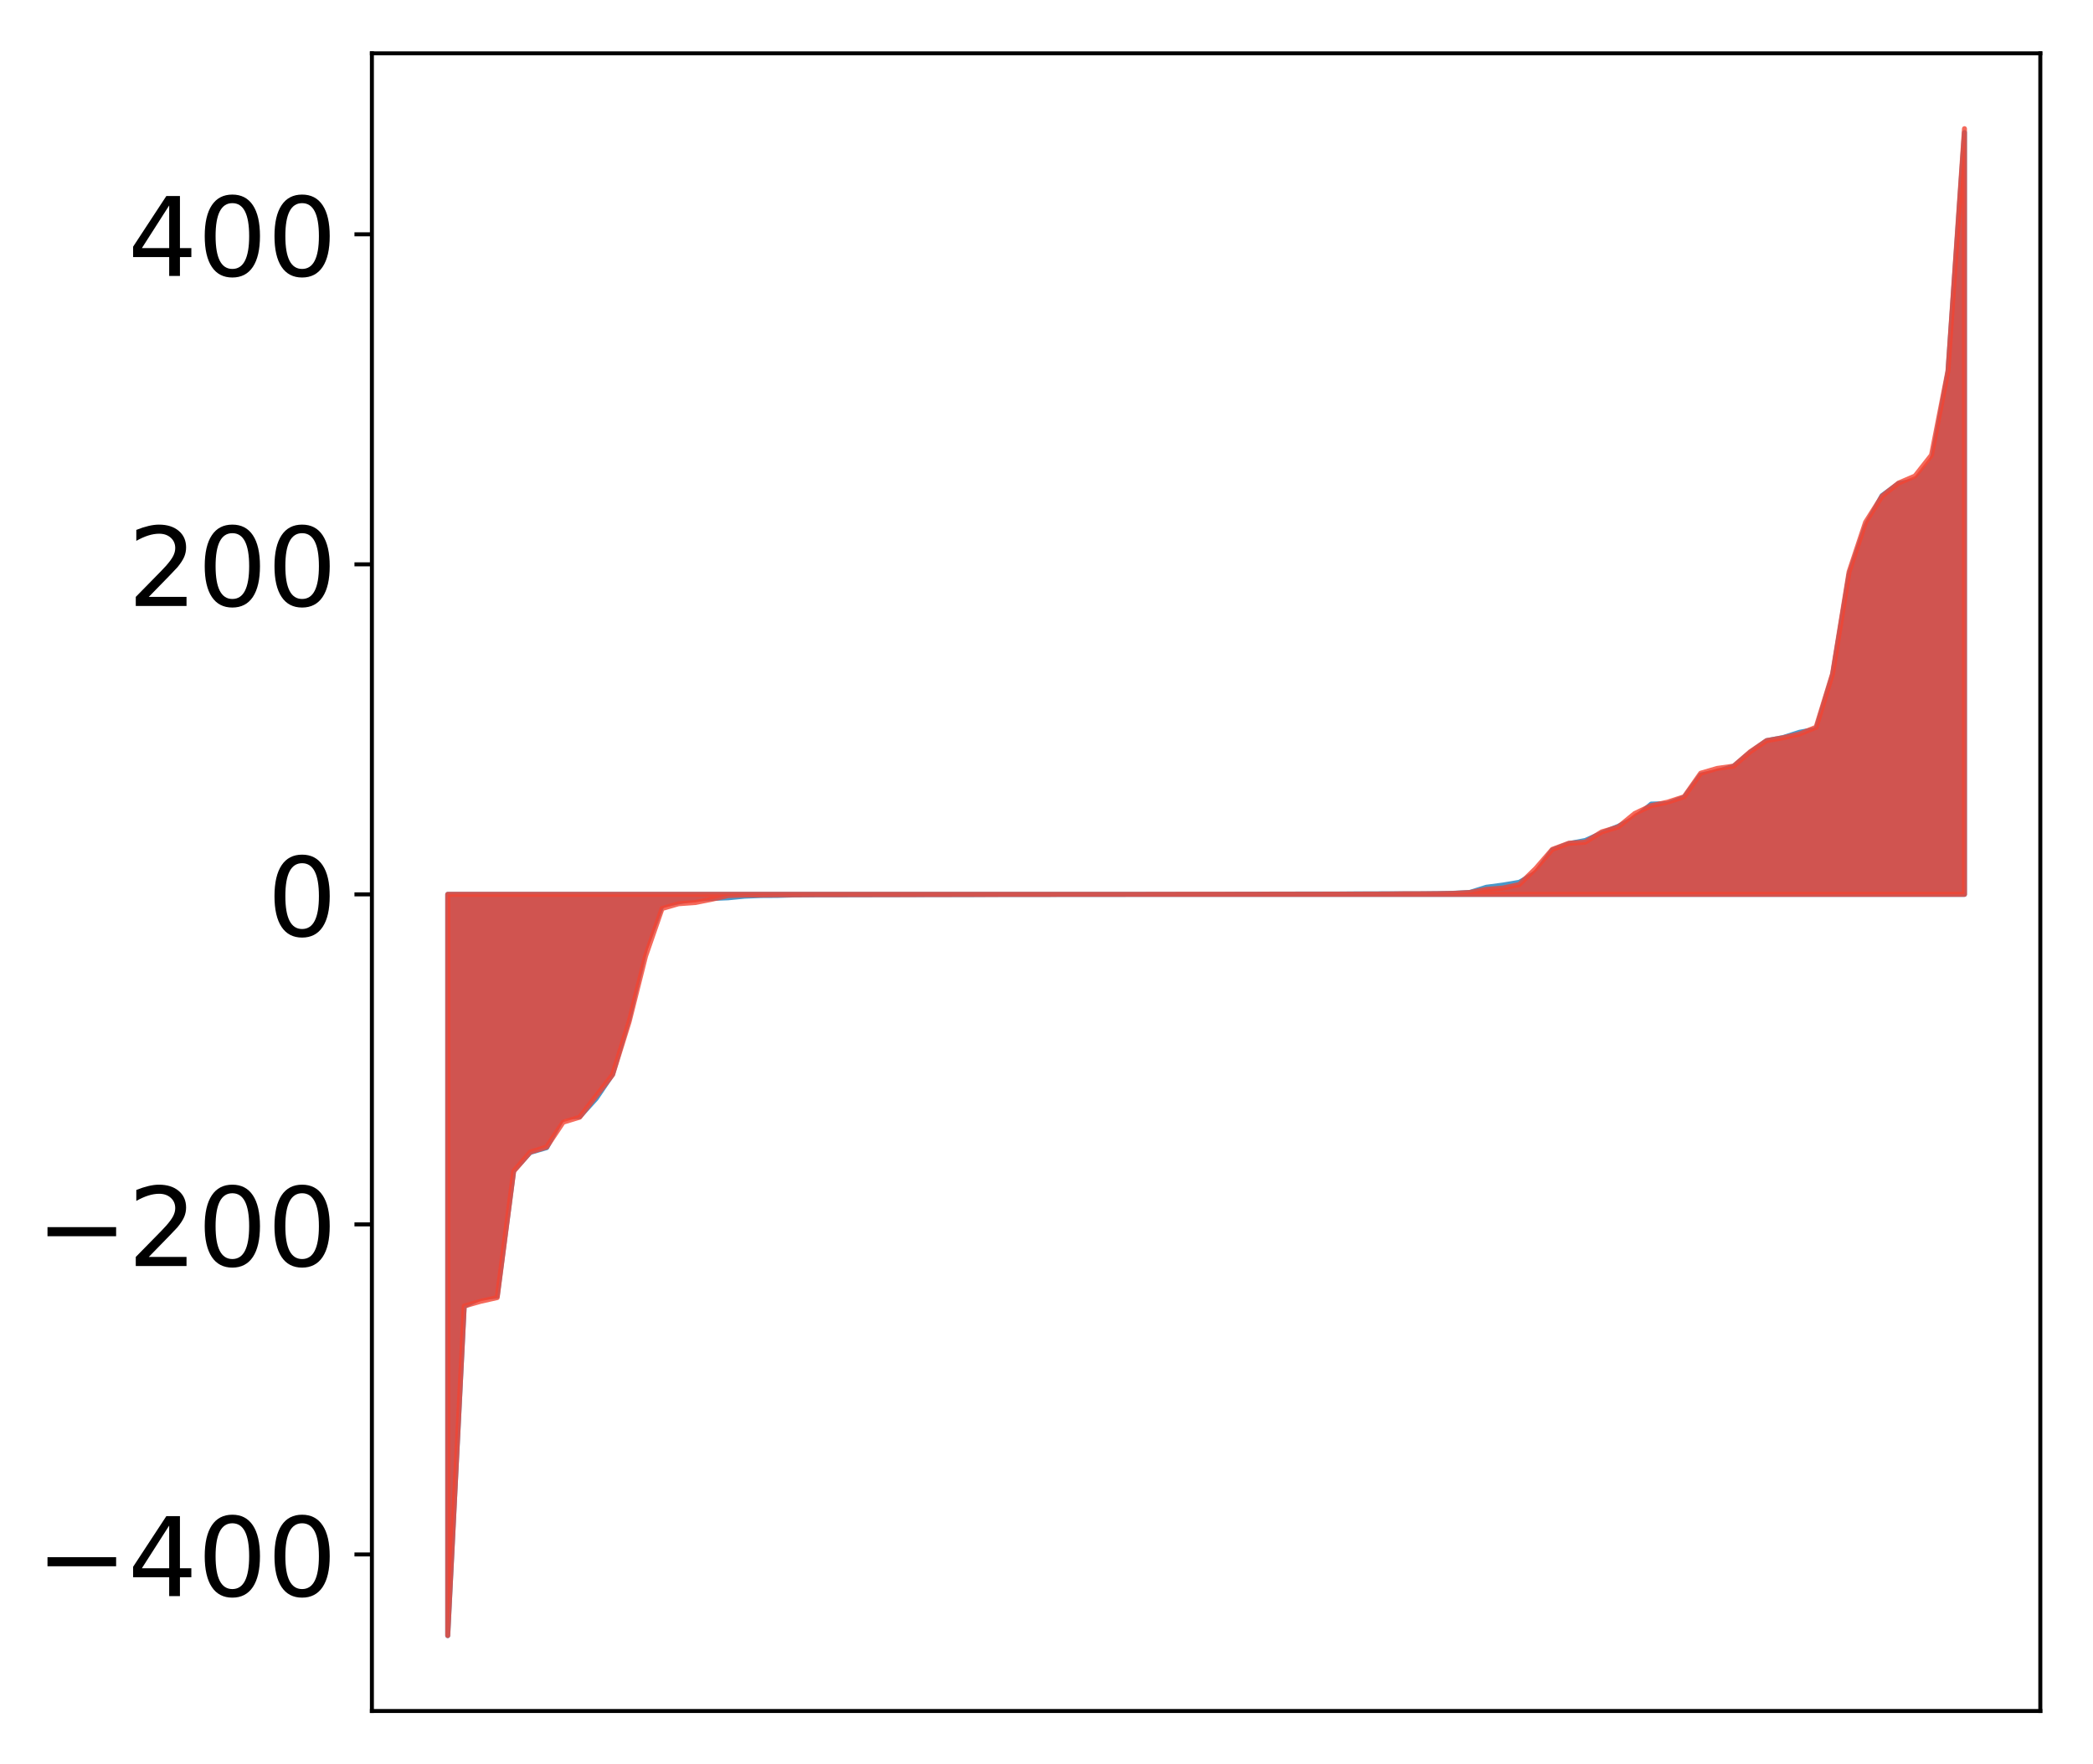 <?xml version="1.0" encoding="utf-8" standalone="no"?>
<!DOCTYPE svg PUBLIC "-//W3C//DTD SVG 1.1//EN"
  "http://www.w3.org/Graphics/SVG/1.1/DTD/svg11.dtd">
<!-- Created with matplotlib (http://matplotlib.org/) -->
<svg height="354pt" version="1.1" viewBox="0 0 420 354" width="420pt" xmlns="http://www.w3.org/2000/svg" xmlns:xlink="http://www.w3.org/1999/xlink">
 <defs>
  <style type="text/css">
*{stroke-linecap:butt;stroke-linejoin:round;}
  </style>
 </defs>
 <g id="figure_1">
  <g id="patch_1">
   <path d="M 0 354.04 
L 420.128 354.04 
L 420.128 0 
L 0 0 
z
" style="fill:#ffffff;"/>
  </g>
  <g id="axes_1">
   <g id="patch_2">
    <path d="M 74.628 343.34 
L 409.428 343.34 
L 409.428 10.7 
L 74.628 10.7 
z
" style="fill:#ffffff;"/>
   </g>
   <g id="PolyCollection_1">
    <defs>
     <path d="M 89.846 -25.82 
L 89.846 -174.571 
L 93.154 -174.571 
L 96.463 -174.571 
L 99.771 -174.571 
L 103.079 -174.571 
L 106.387 -174.571 
L 109.696 -174.571 
L 113.004 -174.571 
L 116.312 -174.571 
L 119.621 -174.571 
L 122.929 -174.571 
L 126.237 -174.571 
L 129.546 -174.571 
L 132.854 -174.571 
L 136.162 -174.571 
L 139.47 -174.571 
L 142.779 -174.571 
L 146.087 -174.571 
L 149.395 -174.571 
L 152.704 -174.571 
L 156.012 -174.571 
L 159.32 -174.571 
L 162.629 -174.571 
L 165.937 -174.571 
L 169.245 -174.571 
L 172.554 -174.571 
L 175.862 -174.571 
L 179.17 -174.571 
L 182.478 -174.571 
L 185.787 -174.571 
L 189.095 -174.571 
L 192.403 -174.571 
L 195.712 -174.571 
L 199.02 -174.571 
L 202.328 -174.571 
L 205.637 -174.571 
L 208.945 -174.571 
L 212.253 -174.571 
L 215.561 -174.571 
L 218.87 -174.571 
L 222.178 -174.571 
L 225.486 -174.571 
L 228.795 -174.571 
L 232.103 -174.571 
L 235.411 -174.571 
L 238.72 -174.571 
L 242.028 -174.571 
L 245.336 -174.571 
L 248.644 -174.571 
L 251.953 -174.571 
L 255.261 -174.571 
L 258.569 -174.571 
L 261.878 -174.571 
L 265.186 -174.571 
L 268.494 -174.571 
L 271.803 -174.571 
L 275.111 -174.571 
L 278.419 -174.571 
L 281.727 -174.571 
L 285.036 -174.571 
L 288.344 -174.571 
L 291.652 -174.571 
L 294.961 -174.571 
L 298.269 -174.571 
L 301.577 -174.571 
L 304.886 -174.571 
L 308.194 -174.571 
L 311.502 -174.571 
L 314.81 -174.571 
L 318.119 -174.571 
L 321.427 -174.571 
L 324.735 -174.571 
L 328.044 -174.571 
L 331.352 -174.571 
L 334.66 -174.571 
L 337.969 -174.571 
L 341.277 -174.571 
L 344.585 -174.571 
L 347.893 -174.571 
L 351.202 -174.571 
L 354.51 -174.571 
L 357.818 -174.571 
L 361.127 -174.571 
L 364.435 -174.571 
L 367.743 -174.571 
L 371.052 -174.571 
L 374.36 -174.571 
L 377.668 -174.571 
L 380.976 -174.571 
L 384.285 -174.571 
L 387.593 -174.571 
L 390.901 -174.571 
L 394.21 -174.571 
L 394.21 -327.433 
L 394.21 -327.433 
L 390.901 -279.365 
L 387.593 -261.137 
L 384.285 -257.567 
L 380.976 -257.015 
L 377.668 -254.585 
L 374.36 -248.49 
L 371.052 -238.736 
L 367.743 -218.6 
L 364.435 -207.706 
L 361.127 -207.105 
L 357.818 -206.038 
L 354.51 -205.419 
L 351.202 -203.069 
L 347.893 -200.286 
L 344.585 -199.211 
L 341.277 -198.533 
L 337.969 -194.043 
L 334.66 -192.777 
L 331.352 -192.691 
L 328.044 -189.884 
L 324.735 -188.231 
L 321.427 -186.867 
L 318.119 -185.384 
L 314.81 -184.758 
L 311.502 -183.476 
L 308.194 -178.91 
L 304.886 -176.997 
L 301.577 -176.439 
L 298.269 -176.004 
L 294.961 -174.964 
L 291.652 -174.792 
L 288.344 -174.723 
L 285.036 -174.692 
L 281.727 -174.69 
L 278.419 -174.683 
L 275.111 -174.68 
L 271.803 -174.672 
L 268.494 -174.645 
L 265.186 -174.642 
L 261.878 -174.641 
L 258.569 -174.634 
L 255.261 -174.628 
L 251.953 -174.612 
L 248.644 -174.608 
L 245.336 -174.589 
L 242.028 -174.583 
L 238.72 -174.577 
L 235.411 -174.577 
L 232.103 -174.575 
L 228.795 -174.568 
L 225.486 -174.561 
L 222.178 -174.555 
L 218.87 -174.552 
L 215.561 -174.552 
L 212.253 -174.551 
L 208.945 -174.55 
L 205.637 -174.549 
L 202.328 -174.548 
L 199.02 -174.546 
L 195.712 -174.529 
L 192.403 -174.518 
L 189.095 -174.517 
L 185.787 -174.517 
L 182.478 -174.516 
L 179.17 -174.497 
L 175.862 -174.495 
L 172.554 -174.492 
L 169.245 -174.48 
L 165.937 -174.478 
L 162.629 -174.47 
L 159.32 -174.451 
L 156.012 -174.355 
L 152.704 -174.336 
L 149.395 -174.204 
L 146.087 -173.878 
L 142.779 -173.745 
L 139.47 -173.646 
L 136.162 -173.044 
L 132.854 -172.399 
L 129.546 -163.77 
L 126.237 -149.69 
L 122.929 -138.488 
L 119.621 -133.598 
L 116.312 -129.95 
L 113.004 -129.935 
L 109.696 -123.742 
L 106.387 -122.786 
L 103.079 -119.132 
L 99.771 -93.932 
L 96.463 -93.627 
L 93.154 -91.914 
L 89.846 -25.82 
z
" id="m712baa1977" style="stroke:#4a98c9;"/>
    </defs>
    <g clip-path="url(#p843f531658)">
     <use style="fill:#4a98c9;stroke:#4a98c9;" x="0" xlink:href="#m712baa1977" y="354.04"/>
    </g>
   </g>
   <g id="PolyCollection_2">
    <defs>
     <path d="M 89.846 -25.845 
L 89.846 -174.571 
L 93.154 -174.571 
L 96.463 -174.571 
L 99.771 -174.571 
L 103.079 -174.571 
L 106.387 -174.571 
L 109.696 -174.571 
L 113.004 -174.571 
L 116.312 -174.571 
L 119.621 -174.571 
L 122.929 -174.571 
L 126.237 -174.571 
L 129.546 -174.571 
L 132.854 -174.571 
L 136.162 -174.571 
L 139.47 -174.571 
L 142.779 -174.571 
L 146.087 -174.571 
L 149.395 -174.571 
L 152.704 -174.571 
L 156.012 -174.571 
L 159.32 -174.571 
L 162.629 -174.571 
L 165.937 -174.571 
L 169.245 -174.571 
L 172.554 -174.571 
L 175.862 -174.571 
L 179.17 -174.571 
L 182.478 -174.571 
L 185.787 -174.571 
L 189.095 -174.571 
L 192.403 -174.571 
L 195.712 -174.571 
L 199.02 -174.571 
L 202.328 -174.571 
L 205.637 -174.571 
L 208.945 -174.571 
L 212.253 -174.571 
L 215.561 -174.571 
L 218.87 -174.571 
L 222.178 -174.571 
L 225.486 -174.571 
L 228.795 -174.571 
L 232.103 -174.571 
L 235.411 -174.571 
L 238.72 -174.571 
L 242.028 -174.571 
L 245.336 -174.571 
L 248.644 -174.571 
L 251.953 -174.571 
L 255.261 -174.571 
L 258.569 -174.571 
L 261.878 -174.571 
L 265.186 -174.571 
L 268.494 -174.571 
L 271.803 -174.571 
L 275.111 -174.571 
L 278.419 -174.571 
L 281.727 -174.571 
L 285.036 -174.571 
L 288.344 -174.571 
L 291.652 -174.571 
L 294.961 -174.571 
L 298.269 -174.571 
L 301.577 -174.571 
L 304.886 -174.571 
L 308.194 -174.571 
L 311.502 -174.571 
L 314.81 -174.571 
L 318.119 -174.571 
L 321.427 -174.571 
L 324.735 -174.571 
L 328.044 -174.571 
L 331.352 -174.571 
L 334.66 -174.571 
L 337.969 -174.571 
L 341.277 -174.571 
L 344.585 -174.571 
L 347.893 -174.571 
L 351.202 -174.571 
L 354.51 -174.571 
L 357.818 -174.571 
L 361.127 -174.571 
L 364.435 -174.571 
L 367.743 -174.571 
L 371.052 -174.571 
L 374.36 -174.571 
L 377.668 -174.571 
L 380.976 -174.571 
L 384.285 -174.571 
L 387.593 -174.571 
L 390.901 -174.571 
L 394.21 -174.571 
L 394.21 -328.22 
L 394.21 -328.22 
L 390.901 -279.662 
L 387.593 -262.724 
L 384.285 -258.518 
L 380.976 -257.102 
L 377.668 -254.469 
L 374.36 -249.243 
L 371.052 -239.283 
L 367.743 -218.857 
L 364.435 -208.11 
L 361.127 -206.75 
L 357.818 -206 
L 354.51 -205.426 
L 351.202 -203.178 
L 347.893 -200.31 
L 344.585 -199.846 
L 341.277 -198.881 
L 337.969 -194.166 
L 334.66 -193.085 
L 331.352 -192.369 
L 328.044 -190.797 
L 324.735 -188.091 
L 321.427 -187.114 
L 318.119 -185.043 
L 314.81 -184.827 
L 311.502 -183.598 
L 308.194 -179.781 
L 304.886 -176.551 
L 301.577 -175.841 
L 298.269 -175.574 
L 294.961 -174.942 
L 291.652 -174.766 
L 288.344 -174.71 
L 285.036 -174.693 
L 281.727 -174.685 
L 278.419 -174.64 
L 275.111 -174.631 
L 271.803 -174.62 
L 268.494 -174.619 
L 265.186 -174.614 
L 261.878 -174.61 
L 258.569 -174.609 
L 255.261 -174.608 
L 251.953 -174.6 
L 248.644 -174.598 
L 245.336 -174.596 
L 242.028 -174.596 
L 238.72 -174.593 
L 235.411 -174.592 
L 232.103 -174.591 
L 228.795 -174.575 
L 225.486 -174.575 
L 222.178 -174.572 
L 218.87 -174.566 
L 215.561 -174.563 
L 212.253 -174.562 
L 208.945 -174.555 
L 205.637 -174.553 
L 202.328 -174.552 
L 199.02 -174.55 
L 195.712 -174.55 
L 192.403 -174.546 
L 189.095 -174.531 
L 185.787 -174.53 
L 182.478 -174.527 
L 179.17 -174.525 
L 175.862 -174.524 
L 172.554 -174.521 
L 169.245 -174.517 
L 165.937 -174.515 
L 162.629 -174.508 
L 159.32 -174.485 
L 156.012 -174.475 
L 152.704 -174.45 
L 149.395 -174.439 
L 146.087 -174.321 
L 142.779 -173.571 
L 139.47 -172.925 
L 136.162 -172.688 
L 132.854 -171.728 
L 129.546 -162.187 
L 126.237 -148.986 
L 122.929 -138.384 
L 119.621 -134.115 
L 116.312 -129.852 
L 113.004 -128.849 
L 109.696 -123.879 
L 106.387 -122.845 
L 103.079 -119.009 
L 99.771 -93.653 
L 96.463 -92.913 
L 93.154 -91.959 
L 89.846 -25.845 
z
" id="m45786a05b8" style="stroke:#f14432;stroke-opacity:0.8;"/>
    </defs>
    <g clip-path="url(#p843f531658)">
     <use style="fill:#f14432;fill-opacity:0.8;stroke:#f14432;stroke-opacity:0.8;" x="0" xlink:href="#m45786a05b8" y="354.04"/>
    </g>
   </g>
   <g id="matplotlib.axis_1"/>
   <g id="matplotlib.axis_2">
    <g id="ytick_1">
     <g id="line2d_1">
      <defs>
       <path d="M 0 0 
L -3.5 0 
" id="m35f081459c" style="stroke:#000000;stroke-width:0.8;"/>
      </defs>
      <g>
       <use style="stroke:#000000;stroke-width:0.8;" x="74.628" xlink:href="#m35f081459c" y="311.923"/>
      </g>
     </g>
     <g id="text_1">
      <!-- −400 -->
      <defs>
       <path d="M 10.594 35.5 
L 73.188 35.5 
L 73.188 27.203 
L 10.594 27.203 
z
" id="DejaVuSans-2212"/>
       <path d="M 37.797 64.312 
L 12.891 25.391 
L 37.797 25.391 
z
M 35.203 72.906 
L 47.609 72.906 
L 47.609 25.391 
L 58.016 25.391 
L 58.016 17.188 
L 47.609 17.188 
L 47.609 0 
L 37.797 0 
L 37.797 17.188 
L 4.891 17.188 
L 4.891 26.703 
z
" id="DejaVuSans-34"/>
       <path d="M 31.781 66.406 
Q 24.172 66.406 20.328 58.906 
Q 16.5 51.422 16.5 36.375 
Q 16.5 21.391 20.328 13.891 
Q 24.172 6.391 31.781 6.391 
Q 39.453 6.391 43.281 13.891 
Q 47.125 21.391 47.125 36.375 
Q 47.125 51.422 43.281 58.906 
Q 39.453 66.406 31.781 66.406 
z
M 31.781 74.219 
Q 44.047 74.219 50.516 64.516 
Q 56.984 54.828 56.984 36.375 
Q 56.984 17.969 50.516 8.266 
Q 44.047 -1.422 31.781 -1.422 
Q 19.531 -1.422 13.062 8.266 
Q 6.594 17.969 6.594 36.375 
Q 6.594 54.828 13.062 64.516 
Q 19.531 74.219 31.781 74.219 
z
" id="DejaVuSans-30"/>
      </defs>
      <g transform="translate(7.2 320.281)scale(0.22 -0.22)">
       <use xlink:href="#DejaVuSans-2212"/>
       <use x="83.789" xlink:href="#DejaVuSans-34"/>
       <use x="147.412" xlink:href="#DejaVuSans-30"/>
       <use x="211.035" xlink:href="#DejaVuSans-30"/>
      </g>
     </g>
    </g>
    <g id="ytick_2">
     <g id="line2d_2">
      <g>
       <use style="stroke:#000000;stroke-width:0.8;" x="74.628" xlink:href="#m35f081459c" y="245.696"/>
      </g>
     </g>
     <g id="text_2">
      <!-- −200 -->
      <defs>
       <path d="M 19.188 8.297 
L 53.609 8.297 
L 53.609 0 
L 7.328 0 
L 7.328 8.297 
Q 12.938 14.109 22.625 23.891 
Q 32.328 33.688 34.812 36.531 
Q 39.547 41.844 41.422 45.531 
Q 43.312 49.219 43.312 52.781 
Q 43.312 58.594 39.234 62.25 
Q 35.156 65.922 28.609 65.922 
Q 23.969 65.922 18.812 64.312 
Q 13.672 62.703 7.812 59.422 
L 7.812 69.391 
Q 13.766 71.781 18.938 73 
Q 24.125 74.219 28.422 74.219 
Q 39.75 74.219 46.484 68.547 
Q 53.219 62.891 53.219 53.422 
Q 53.219 48.922 51.531 44.891 
Q 49.859 40.875 45.406 35.406 
Q 44.188 33.984 37.641 27.219 
Q 31.109 20.453 19.188 8.297 
z
" id="DejaVuSans-32"/>
      </defs>
      <g transform="translate(7.2 254.054)scale(0.22 -0.22)">
       <use xlink:href="#DejaVuSans-2212"/>
       <use x="83.789" xlink:href="#DejaVuSans-32"/>
       <use x="147.412" xlink:href="#DejaVuSans-30"/>
       <use x="211.035" xlink:href="#DejaVuSans-30"/>
      </g>
     </g>
    </g>
    <g id="ytick_3">
     <g id="line2d_3">
      <g>
       <use style="stroke:#000000;stroke-width:0.8;" x="74.628" xlink:href="#m35f081459c" y="179.469"/>
      </g>
     </g>
     <g id="text_3">
      <!-- 0 -->
      <g transform="translate(53.63 187.828)scale(0.22 -0.22)">
       <use xlink:href="#DejaVuSans-30"/>
      </g>
     </g>
    </g>
    <g id="ytick_4">
     <g id="line2d_4">
      <g>
       <use style="stroke:#000000;stroke-width:0.8;" x="74.628" xlink:href="#m35f081459c" y="113.242"/>
      </g>
     </g>
     <g id="text_4">
      <!-- 200 -->
      <g transform="translate(25.635 121.601)scale(0.22 -0.22)">
       <use xlink:href="#DejaVuSans-32"/>
       <use x="63.623" xlink:href="#DejaVuSans-30"/>
       <use x="127.246" xlink:href="#DejaVuSans-30"/>
      </g>
     </g>
    </g>
    <g id="ytick_5">
     <g id="line2d_5">
      <g>
       <use style="stroke:#000000;stroke-width:0.8;" x="74.628" xlink:href="#m35f081459c" y="47.016"/>
      </g>
     </g>
     <g id="text_5">
      <!-- 400 -->
      <g transform="translate(25.635 55.374)scale(0.22 -0.22)">
       <use xlink:href="#DejaVuSans-34"/>
       <use x="63.623" xlink:href="#DejaVuSans-30"/>
       <use x="127.246" xlink:href="#DejaVuSans-30"/>
      </g>
     </g>
    </g>
   </g>
   <g id="patch_3">
    <path d="M 74.628 343.34 
L 74.628 10.7 
" style="fill:none;stroke:#000000;stroke-linecap:square;stroke-linejoin:miter;stroke-width:0.8;"/>
   </g>
   <g id="patch_4">
    <path d="M 409.428 343.34 
L 409.428 10.7 
" style="fill:none;stroke:#000000;stroke-linecap:square;stroke-linejoin:miter;stroke-width:0.8;"/>
   </g>
   <g id="patch_5">
    <path d="M 74.628 343.34 
L 409.428 343.34 
" style="fill:none;stroke:#000000;stroke-linecap:square;stroke-linejoin:miter;stroke-width:0.8;"/>
   </g>
   <g id="patch_6">
    <path d="M 74.628 10.7 
L 409.428 10.7 
" style="fill:none;stroke:#000000;stroke-linecap:square;stroke-linejoin:miter;stroke-width:0.8;"/>
   </g>
  </g>
 </g>
 <defs>
  <clipPath id="p843f531658">
   <rect height="332.64" width="334.8" x="74.628" y="10.7"/>
  </clipPath>
 </defs>
</svg>
